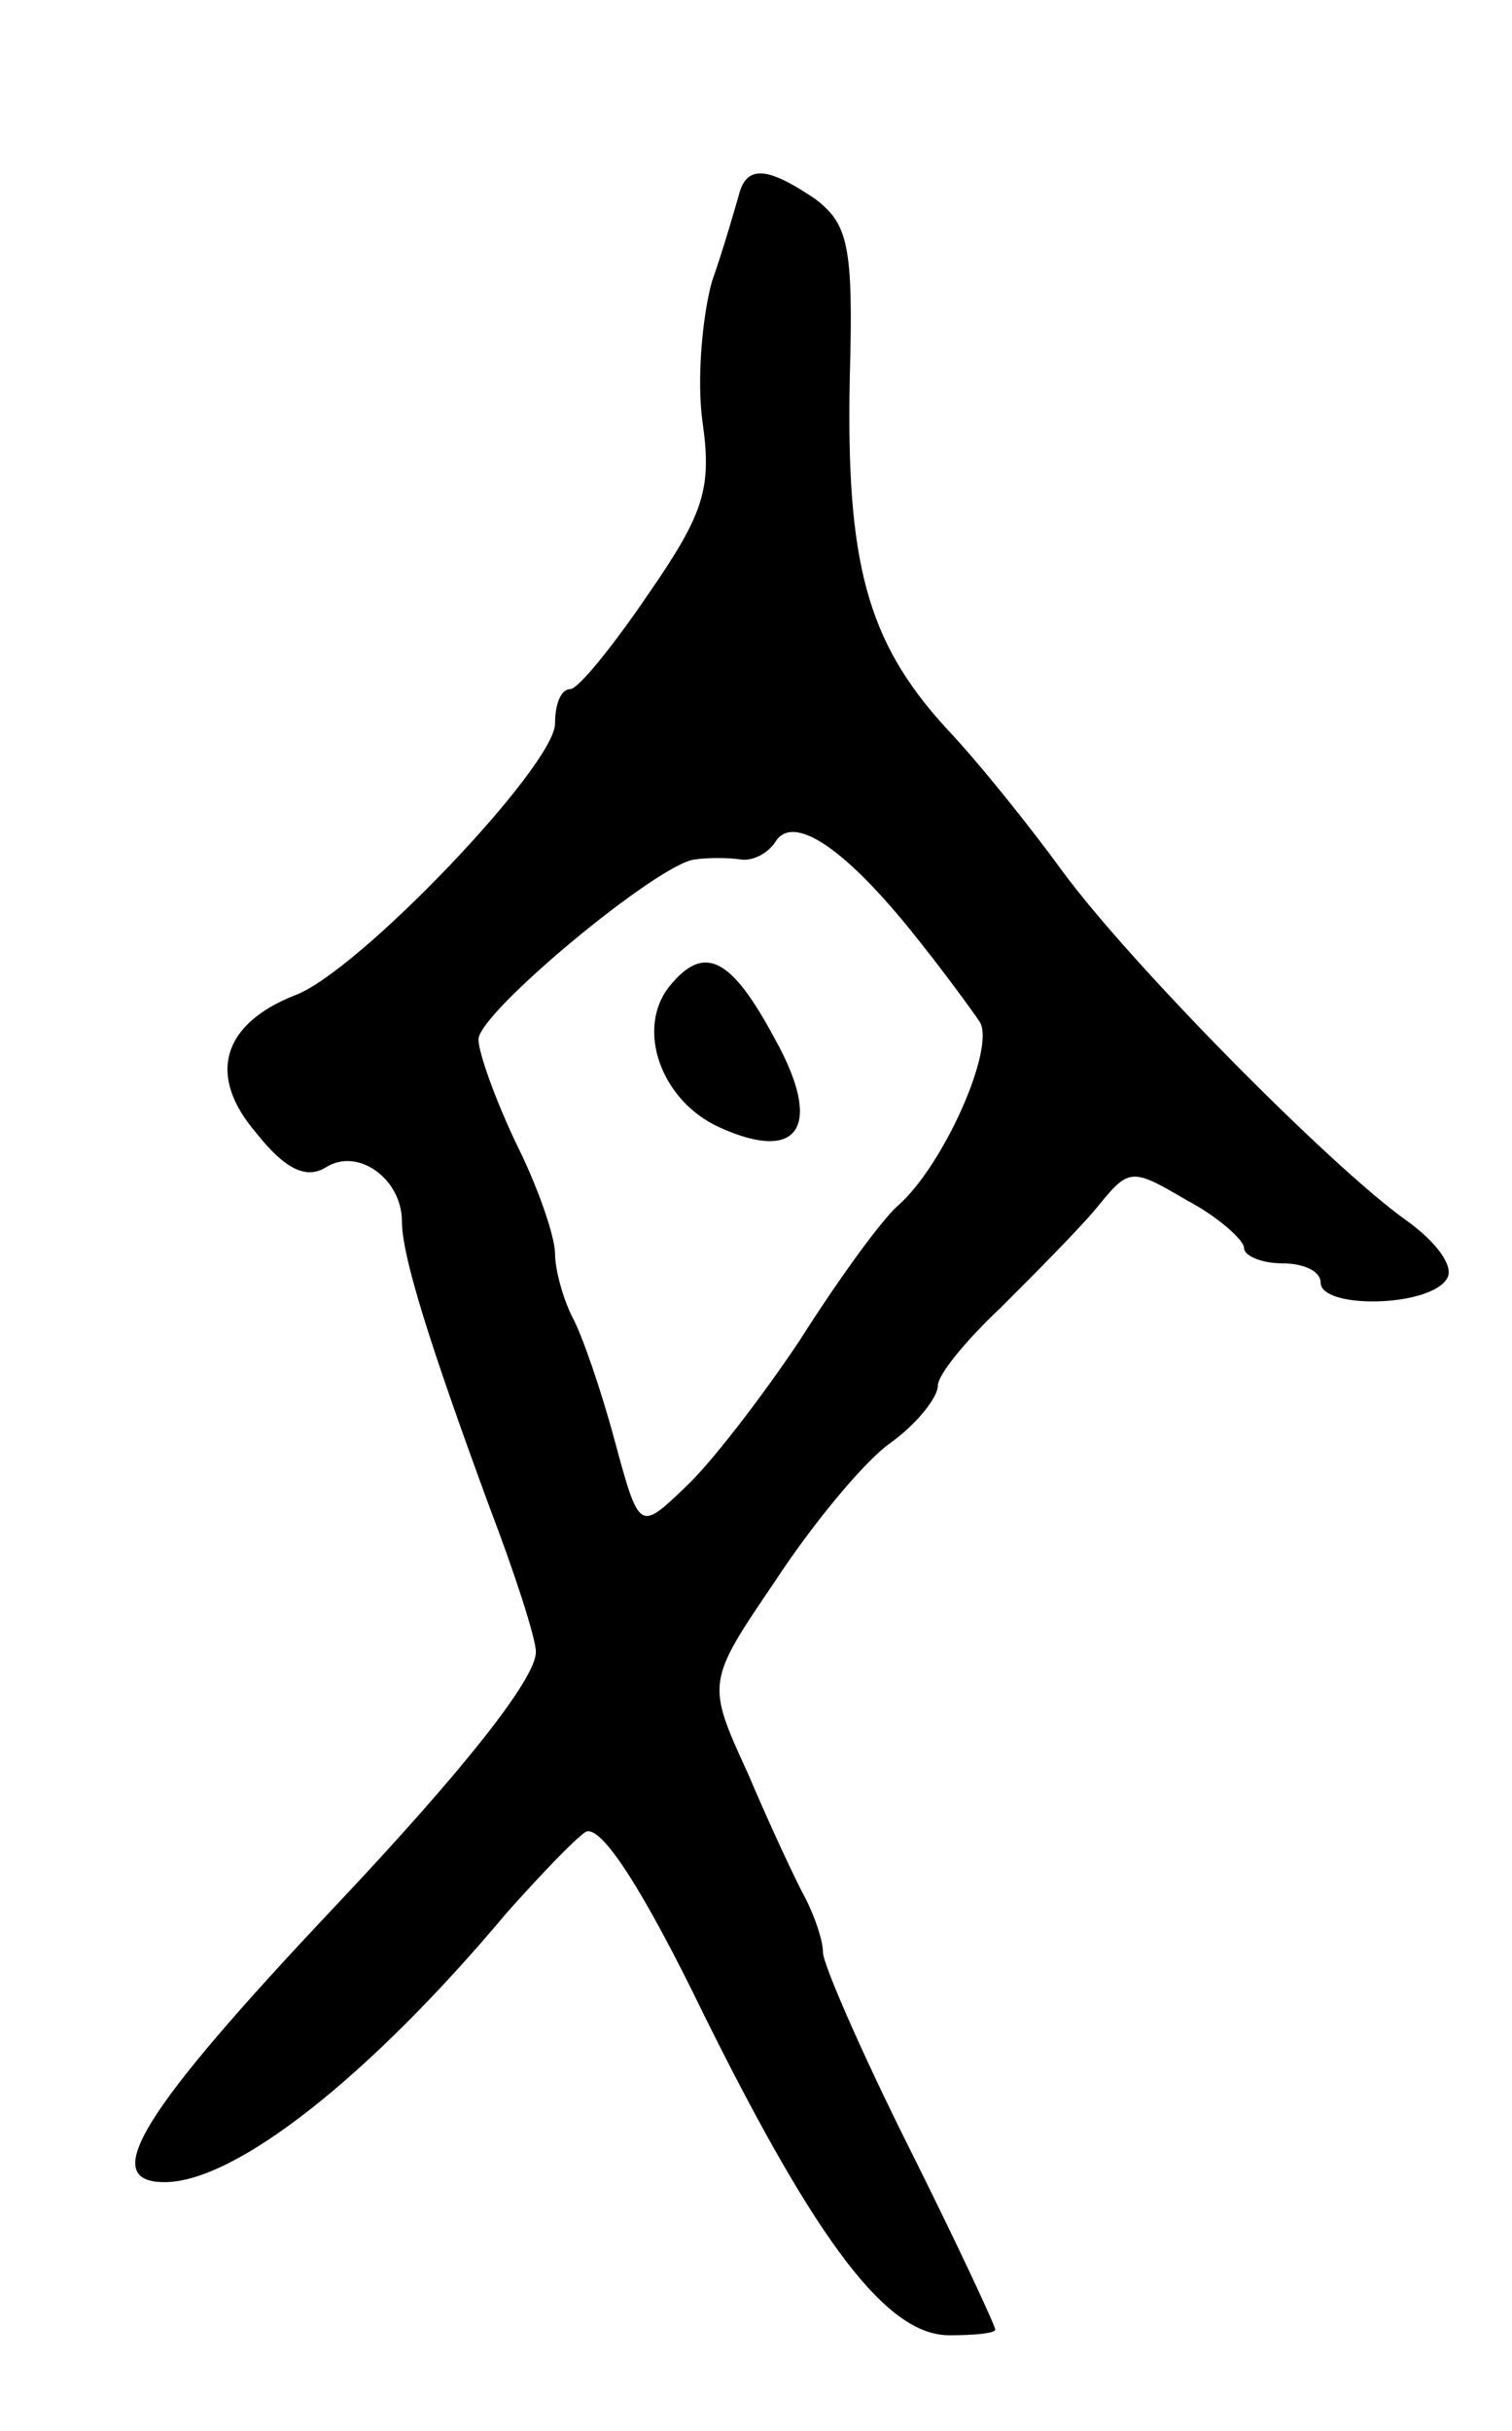 <svg version="1.0" xmlns="http://www.w3.org/2000/svg"
 width="79pt" height="127pt" viewBox="0 0 79 127"
 preserveAspectRatio="xMidYMid meet">
<g transform="translate(0,127) scale(0.1,-0.1)"
fill="#000000" stroke="none">
<path d="M386 1168 c-2 -7 -8 -28 -14 -45 -5 -18 -8 -51 -5 -73 5 -35 1 -48
-28 -90 -19 -28 -37 -50 -41 -50 -5 0 -8 -8 -8 -18 0 -22 -103 -130 -136 -142
-38 -15 -46 -42 -20 -72 15 -19 26 -24 36 -18 17 11 40 -6 40 -28 0 -18 14
-63 46 -150 13 -34 24 -68 24 -75 0 -14 -38 -62 -105 -133 -101 -107 -124
-144 -89 -144 37 0 107 55 179 141 17 19 35 38 41 42 8 4 30 -30 62 -96 60
-121 96 -167 128 -167 13 0 24 1 24 3 0 2 -20 45 -45 95 -25 50 -45 96 -45
102 0 6 -4 18 -9 28 -5 9 -19 39 -30 65 -22 48 -22 48 14 101 19 29 46 62 60
72 14 10 25 24 25 30 0 6 15 24 33 41 17 17 40 40 50 52 17 21 18 21 47 4 17
-9 30 -21 30 -25 0 -4 9 -8 20 -8 11 0 20 -4 20 -10 0 -14 57 -13 66 2 4 6 -5
19 -22 31 -39 28 -143 133 -179 182 -16 22 -43 56 -61 75 -41 45 -52 86 -50
183 2 69 -1 80 -18 93 -25 17 -36 18 -40 2z m89 -383 c17 -21 33 -43 37 -49 8
-14 -19 -75 -43 -96 -9 -8 -32 -40 -51 -70 -20 -30 -47 -65 -60 -77 -24 -23
-24 -23 -37 25 -7 26 -17 55 -22 64 -5 10 -9 25 -9 33 0 9 -9 35 -20 57 -11
23 -20 48 -20 55 0 14 94 92 113 94 7 1 17 1 24 0 6 -1 14 3 18 9 9 15 35 -2
70 -45z"/>
<path d="M350 755 c-18 -22 -5 -60 26 -74 42 -19 54 1 29 46 -23 43 -37 50
-55 28z"/>
</g>
</svg>
